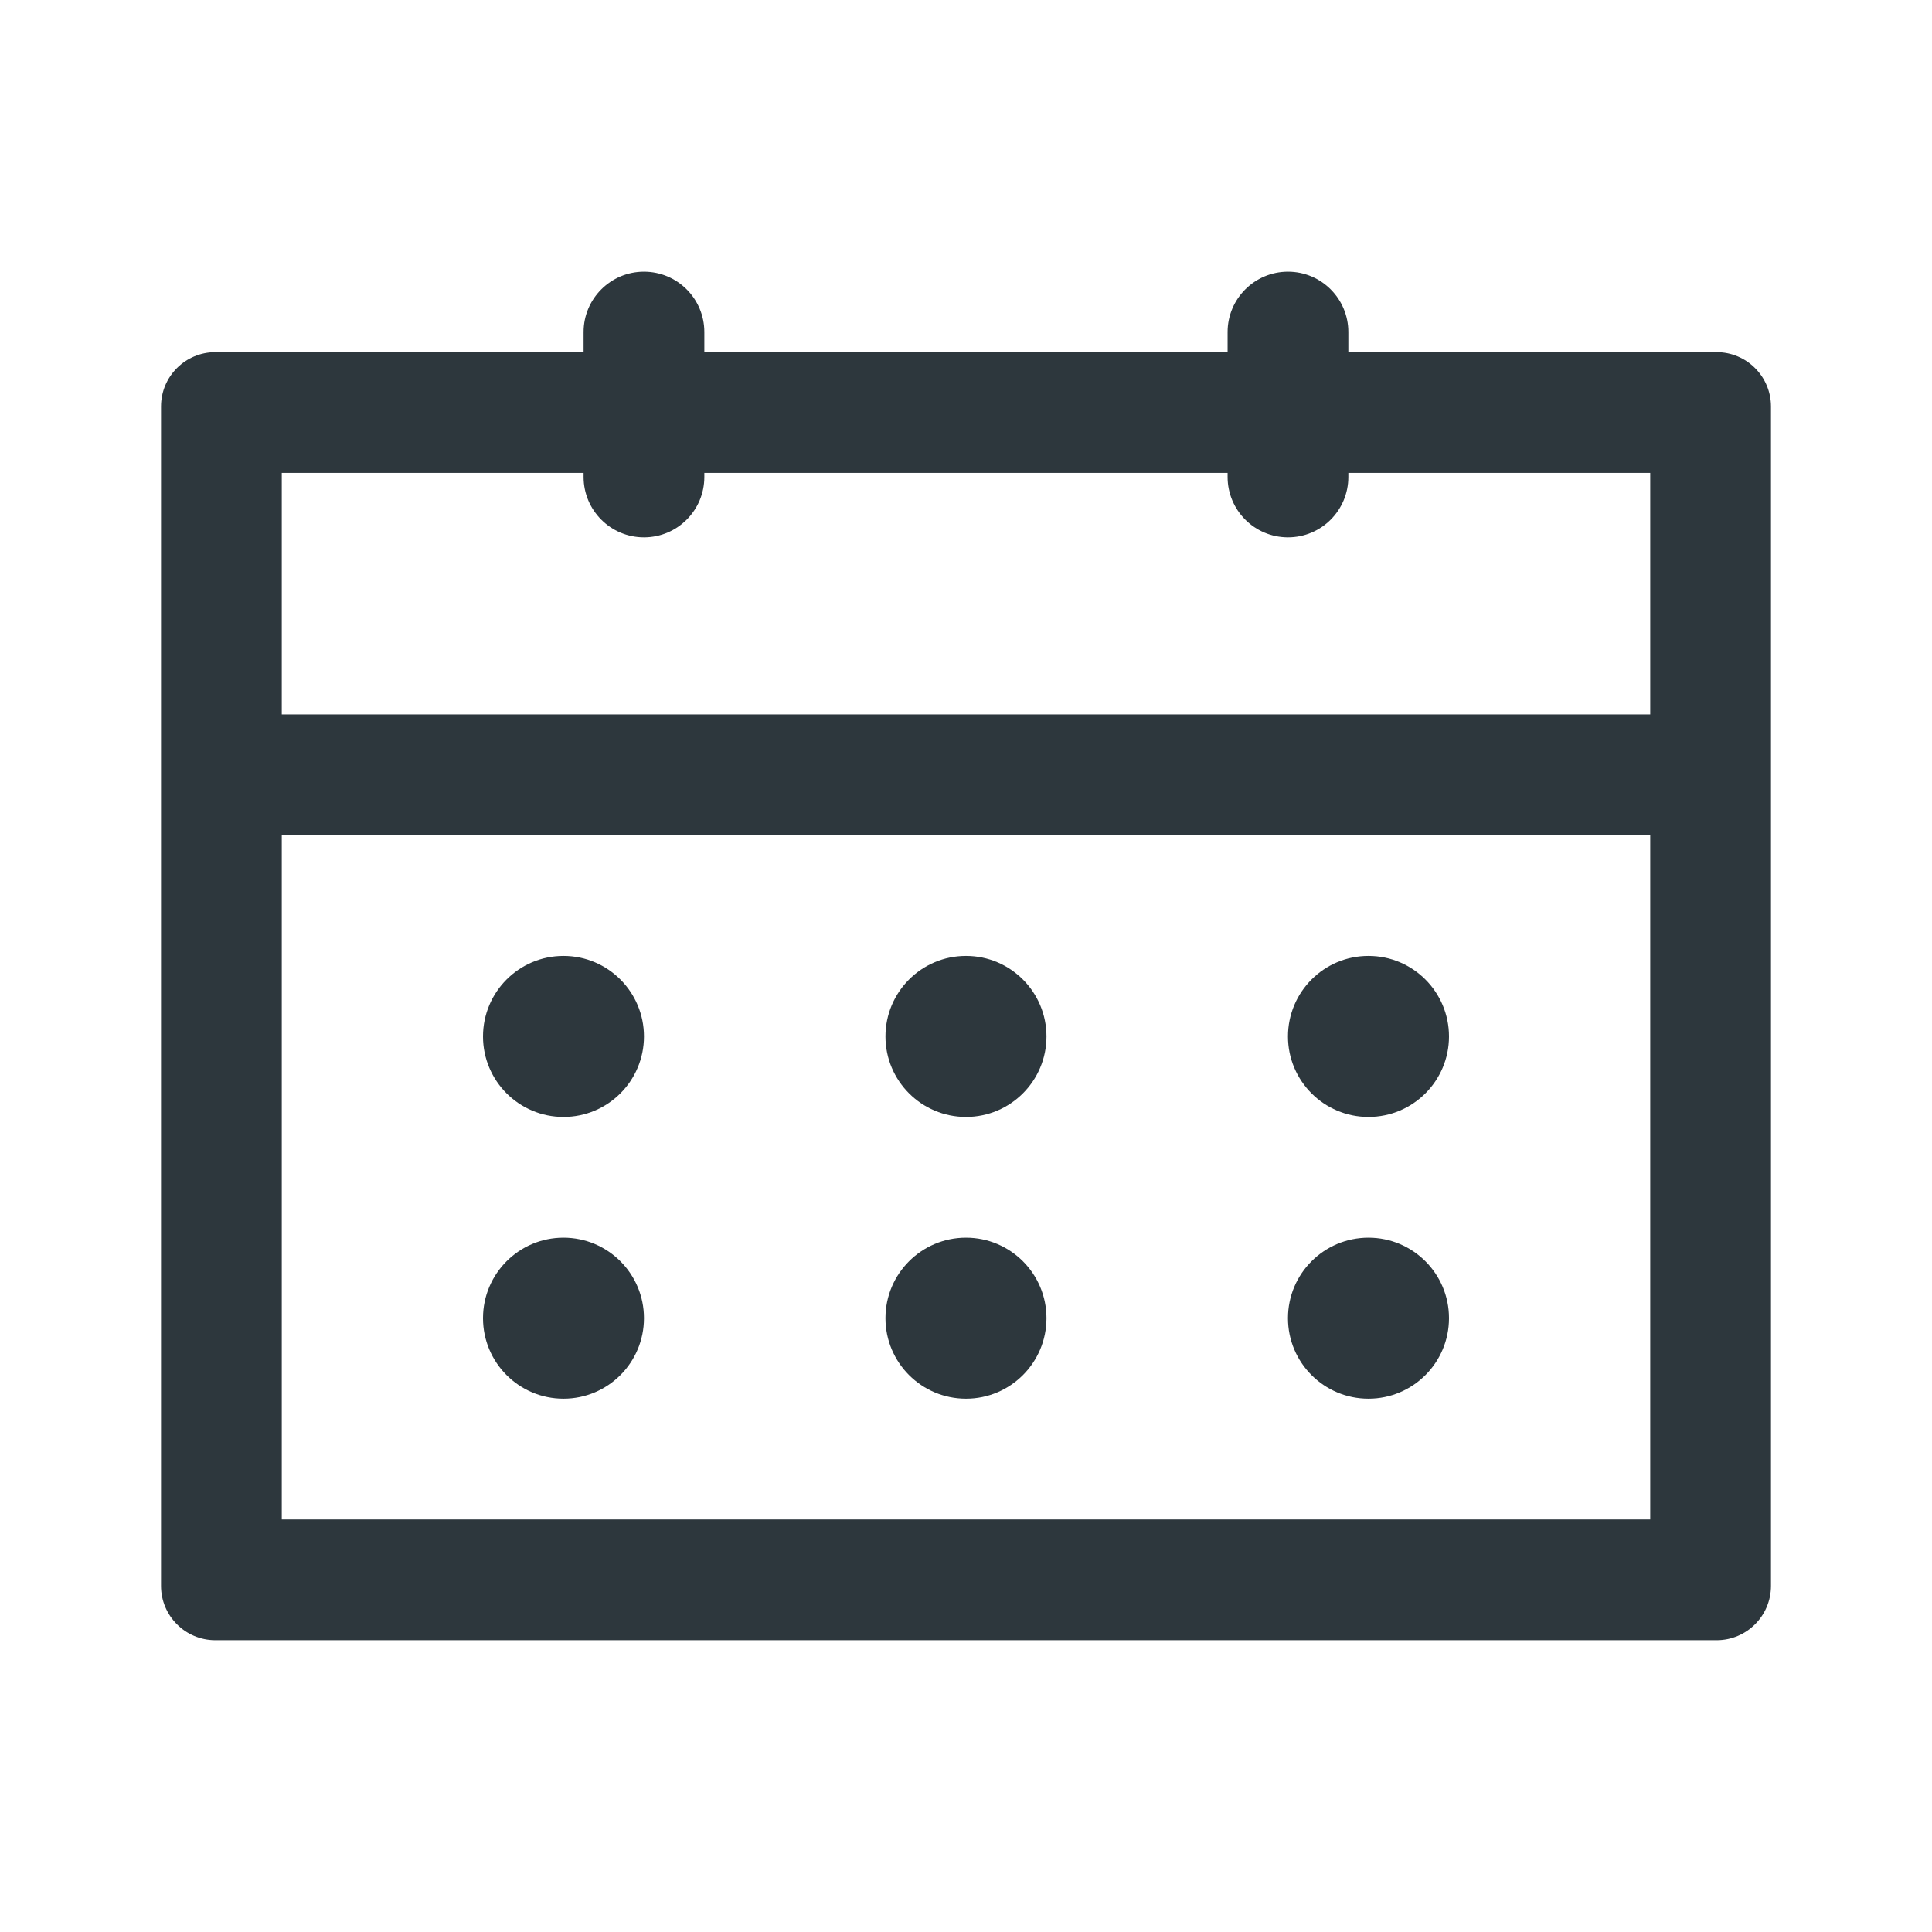 <svg width="32" height="32" viewBox="0 0 32 32" fill="none" xmlns="http://www.w3.org/2000/svg">
<path d="M10.666 17.167C10.666 17.903 10.069 18.5 9.333 18.5C8.597 18.5 8 17.903 8 17.167C8 16.43 8.597 15.833 9.333 15.833C10.069 15.833 10.666 16.43 10.666 17.167Z" fill="#2D373D"/>
<path d="M16 18.5C16.736 18.5 17.333 17.903 17.333 17.167C17.333 16.43 16.736 15.833 16 15.833C15.264 15.833 14.666 16.43 14.666 17.167C14.666 17.903 15.264 18.5 16 18.5Z" fill="#2D373D"/>
<path d="M24 17.167C24 17.903 23.403 18.5 22.666 18.5C21.93 18.5 21.333 17.903 21.333 17.167C21.333 16.43 21.93 15.833 22.666 15.833C23.403 15.833 24 16.43 24 17.167Z" fill="#2D373D"/>
<path d="M9.333 23.167C10.069 23.167 10.666 22.57 10.666 21.833C10.666 21.097 10.069 20.5 9.333 20.5C8.597 20.5 8 21.097 8 21.833C8 22.57 8.597 23.167 9.333 23.167Z" fill="#2D373D"/>
<path d="M17.333 21.833C17.333 22.57 16.736 23.167 16 23.167C15.264 23.167 14.666 22.57 14.666 21.833C14.666 21.097 15.264 20.5 16 20.5C16.736 20.5 17.333 21.097 17.333 21.833Z" fill="#2D373D"/>
<path d="M22.666 23.167C23.403 23.167 24 22.57 24 21.833C24 21.097 23.403 20.5 22.666 20.5C21.93 20.5 21.333 21.097 21.333 21.833C21.333 22.57 21.93 23.167 22.666 23.167Z" fill="#2D373D"/>
<path fill-rule="evenodd" clip-rule="evenodd" d="M11.666 5.5C11.666 4.948 11.219 4.5 10.666 4.5C10.114 4.5 9.666 4.948 9.666 5.5V5.833H3.567C3.069 5.833 2.667 6.236 2.667 6.733V26.267C2.667 26.764 3.069 27.167 3.567 27.167H28.433C28.93 27.167 29.333 26.764 29.333 26.267V6.733C29.333 6.236 28.93 5.833 28.433 5.833H22.333V5.5C22.333 4.948 21.886 4.5 21.333 4.5C20.781 4.5 20.333 4.948 20.333 5.5V5.833H11.666V5.5ZM4.667 7.833H9.666V7.9C9.666 8.452 10.114 8.9 10.666 8.9C11.219 8.9 11.666 8.452 11.666 7.9V7.833H20.333V7.9C20.333 8.452 20.781 8.9 21.333 8.9C21.886 8.9 22.333 8.452 22.333 7.9V7.833H27.333V11.833L4.667 11.833V7.833ZM4.667 13.833V25.167H27.333V13.833L4.667 13.833Z" fill="#2D373D"/>
</svg>
